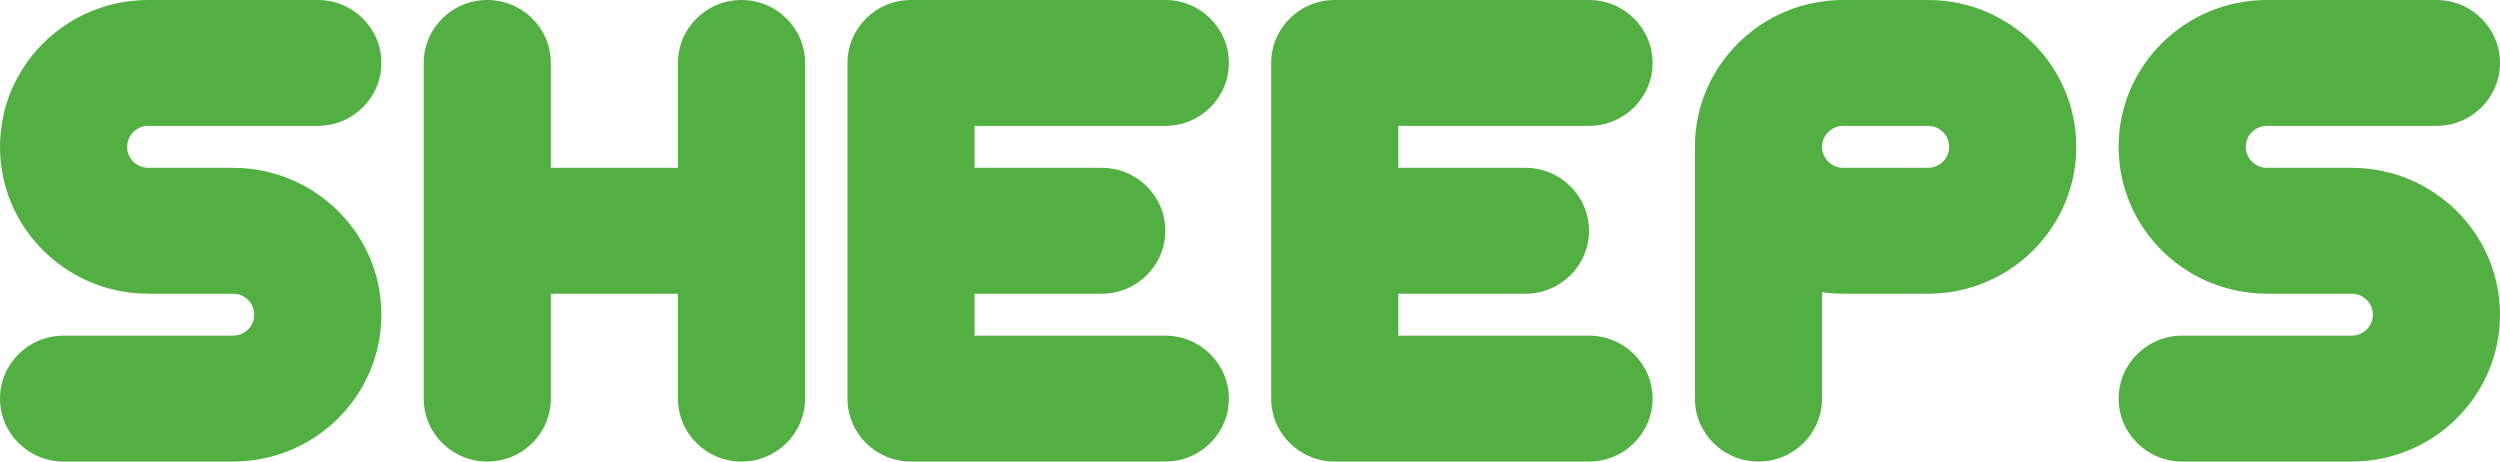 <svg width="130" height="24" viewBox="0 0 130 24" fill="none" xmlns="http://www.w3.org/2000/svg">
<path d="M7.712 6.545H15.344H16.525C18.351 6.545 19.831 5.08 19.831 3.273C19.831 1.465 18.351 -6.10352e-05 16.525 -6.10352e-05H7.712C3.453 -6.10352e-05 0 3.419 0 7.636C0 10.761 1.896 13.445 4.609 14.628C5.559 15.041 6.608 15.273 7.712 15.273H12.119C12.727 15.273 13.22 15.761 13.22 16.364C13.22 16.966 12.727 17.454 12.119 17.454H4.486H3.305C1.48 17.454 0 18.92 0 20.727C0 22.535 1.48 24 3.305 24H12.119C16.378 24 19.831 20.581 19.831 16.364C19.831 13.239 17.934 10.555 15.221 9.372C14.271 8.958 13.223 8.727 12.119 8.727H7.712C7.104 8.727 6.61 8.238 6.61 7.636C6.61 7.034 7.104 6.545 7.712 6.545Z" fill="#52B043"/>
<path d="M125.39 9.372C124.44 8.959 123.391 8.727 122.287 8.727H117.881C117.272 8.727 116.779 8.239 116.779 7.636C116.779 7.034 117.272 6.545 117.881 6.545H125.513H126.694C128.52 6.545 129.999 5.08 129.999 3.273C129.999 1.465 128.52 0 126.694 0H117.881C113.621 0 110.169 3.419 110.169 7.636C110.169 10.761 112.065 13.445 114.778 14.628C115.728 15.041 116.777 15.273 117.881 15.273H122.287C122.895 15.273 123.389 15.761 123.389 16.364C123.389 16.966 122.895 17.454 122.287 17.454H114.655H113.474C111.648 17.454 110.169 18.92 110.169 20.727C110.169 22.535 111.648 24 113.474 24H122.287C126.546 24 129.999 20.581 129.999 16.364C129.999 13.239 128.103 10.555 125.39 9.372Z" fill="#52B043"/>
<path d="M38.559 0C36.733 0 35.253 1.465 35.253 3.273V8.727H28.643V3.273C28.643 1.465 27.164 0 25.338 0C23.513 0 22.033 1.465 22.033 3.273V8.727V15.273V20.727C22.033 22.535 23.513 24 25.338 24C27.164 24 28.643 22.535 28.643 20.727V15.273H35.253V20.727C35.253 22.535 36.733 24 38.559 24C40.384 24 41.864 22.535 41.864 20.727V15.273V8.727V3.273C41.864 1.465 40.384 0 38.559 0Z" fill="#52B043"/>
<path d="M60.595 6.545C62.42 6.545 63.9 5.08 63.9 3.273C63.9 1.465 62.42 0 60.595 0H47.374C45.549 0 44.069 1.465 44.069 3.273V8.727V15.273V20.727C44.069 22.535 45.549 24 47.374 24H60.595C62.42 24 63.9 22.535 63.9 20.727C63.9 18.92 62.42 17.454 60.595 17.454H50.679V15.273H57.29C59.115 15.273 60.595 13.808 60.595 12C60.595 10.192 59.115 8.727 57.29 8.727H50.679V6.545H60.595Z" fill="#52B043"/>
<path d="M82.628 6.545C84.453 6.545 85.933 5.08 85.933 3.273C85.933 1.465 84.453 0 82.628 0H69.407C67.582 0 66.102 1.465 66.102 3.273V8.727V15.273V20.727C66.102 22.535 67.582 24 69.407 24H82.628C84.453 24 85.933 22.535 85.933 20.727C85.933 18.92 84.453 17.454 82.628 17.454H72.713V15.273H79.323C81.148 15.273 82.628 13.808 82.628 12C82.628 10.192 81.148 8.727 79.323 8.727H72.713V6.545H82.628Z" fill="#52B043"/>
<path d="M100.254 0H95.847C91.588 0 88.135 3.419 88.135 7.636V20.727C88.135 22.535 89.615 24 91.441 24C93.266 24 94.746 22.535 94.746 20.727V15.194C95.106 15.245 95.473 15.273 95.847 15.273H100.254C104.513 15.273 107.966 11.854 107.966 7.636C107.966 3.419 104.513 0 100.254 0ZM100.254 8.727H95.847C95.239 8.727 94.746 8.239 94.746 7.636C94.746 7.034 95.239 6.545 95.847 6.545H100.254C100.862 6.545 101.356 7.034 101.356 7.636C101.356 8.239 100.862 8.727 100.254 8.727Z" fill="#52B043"/>
</svg>
